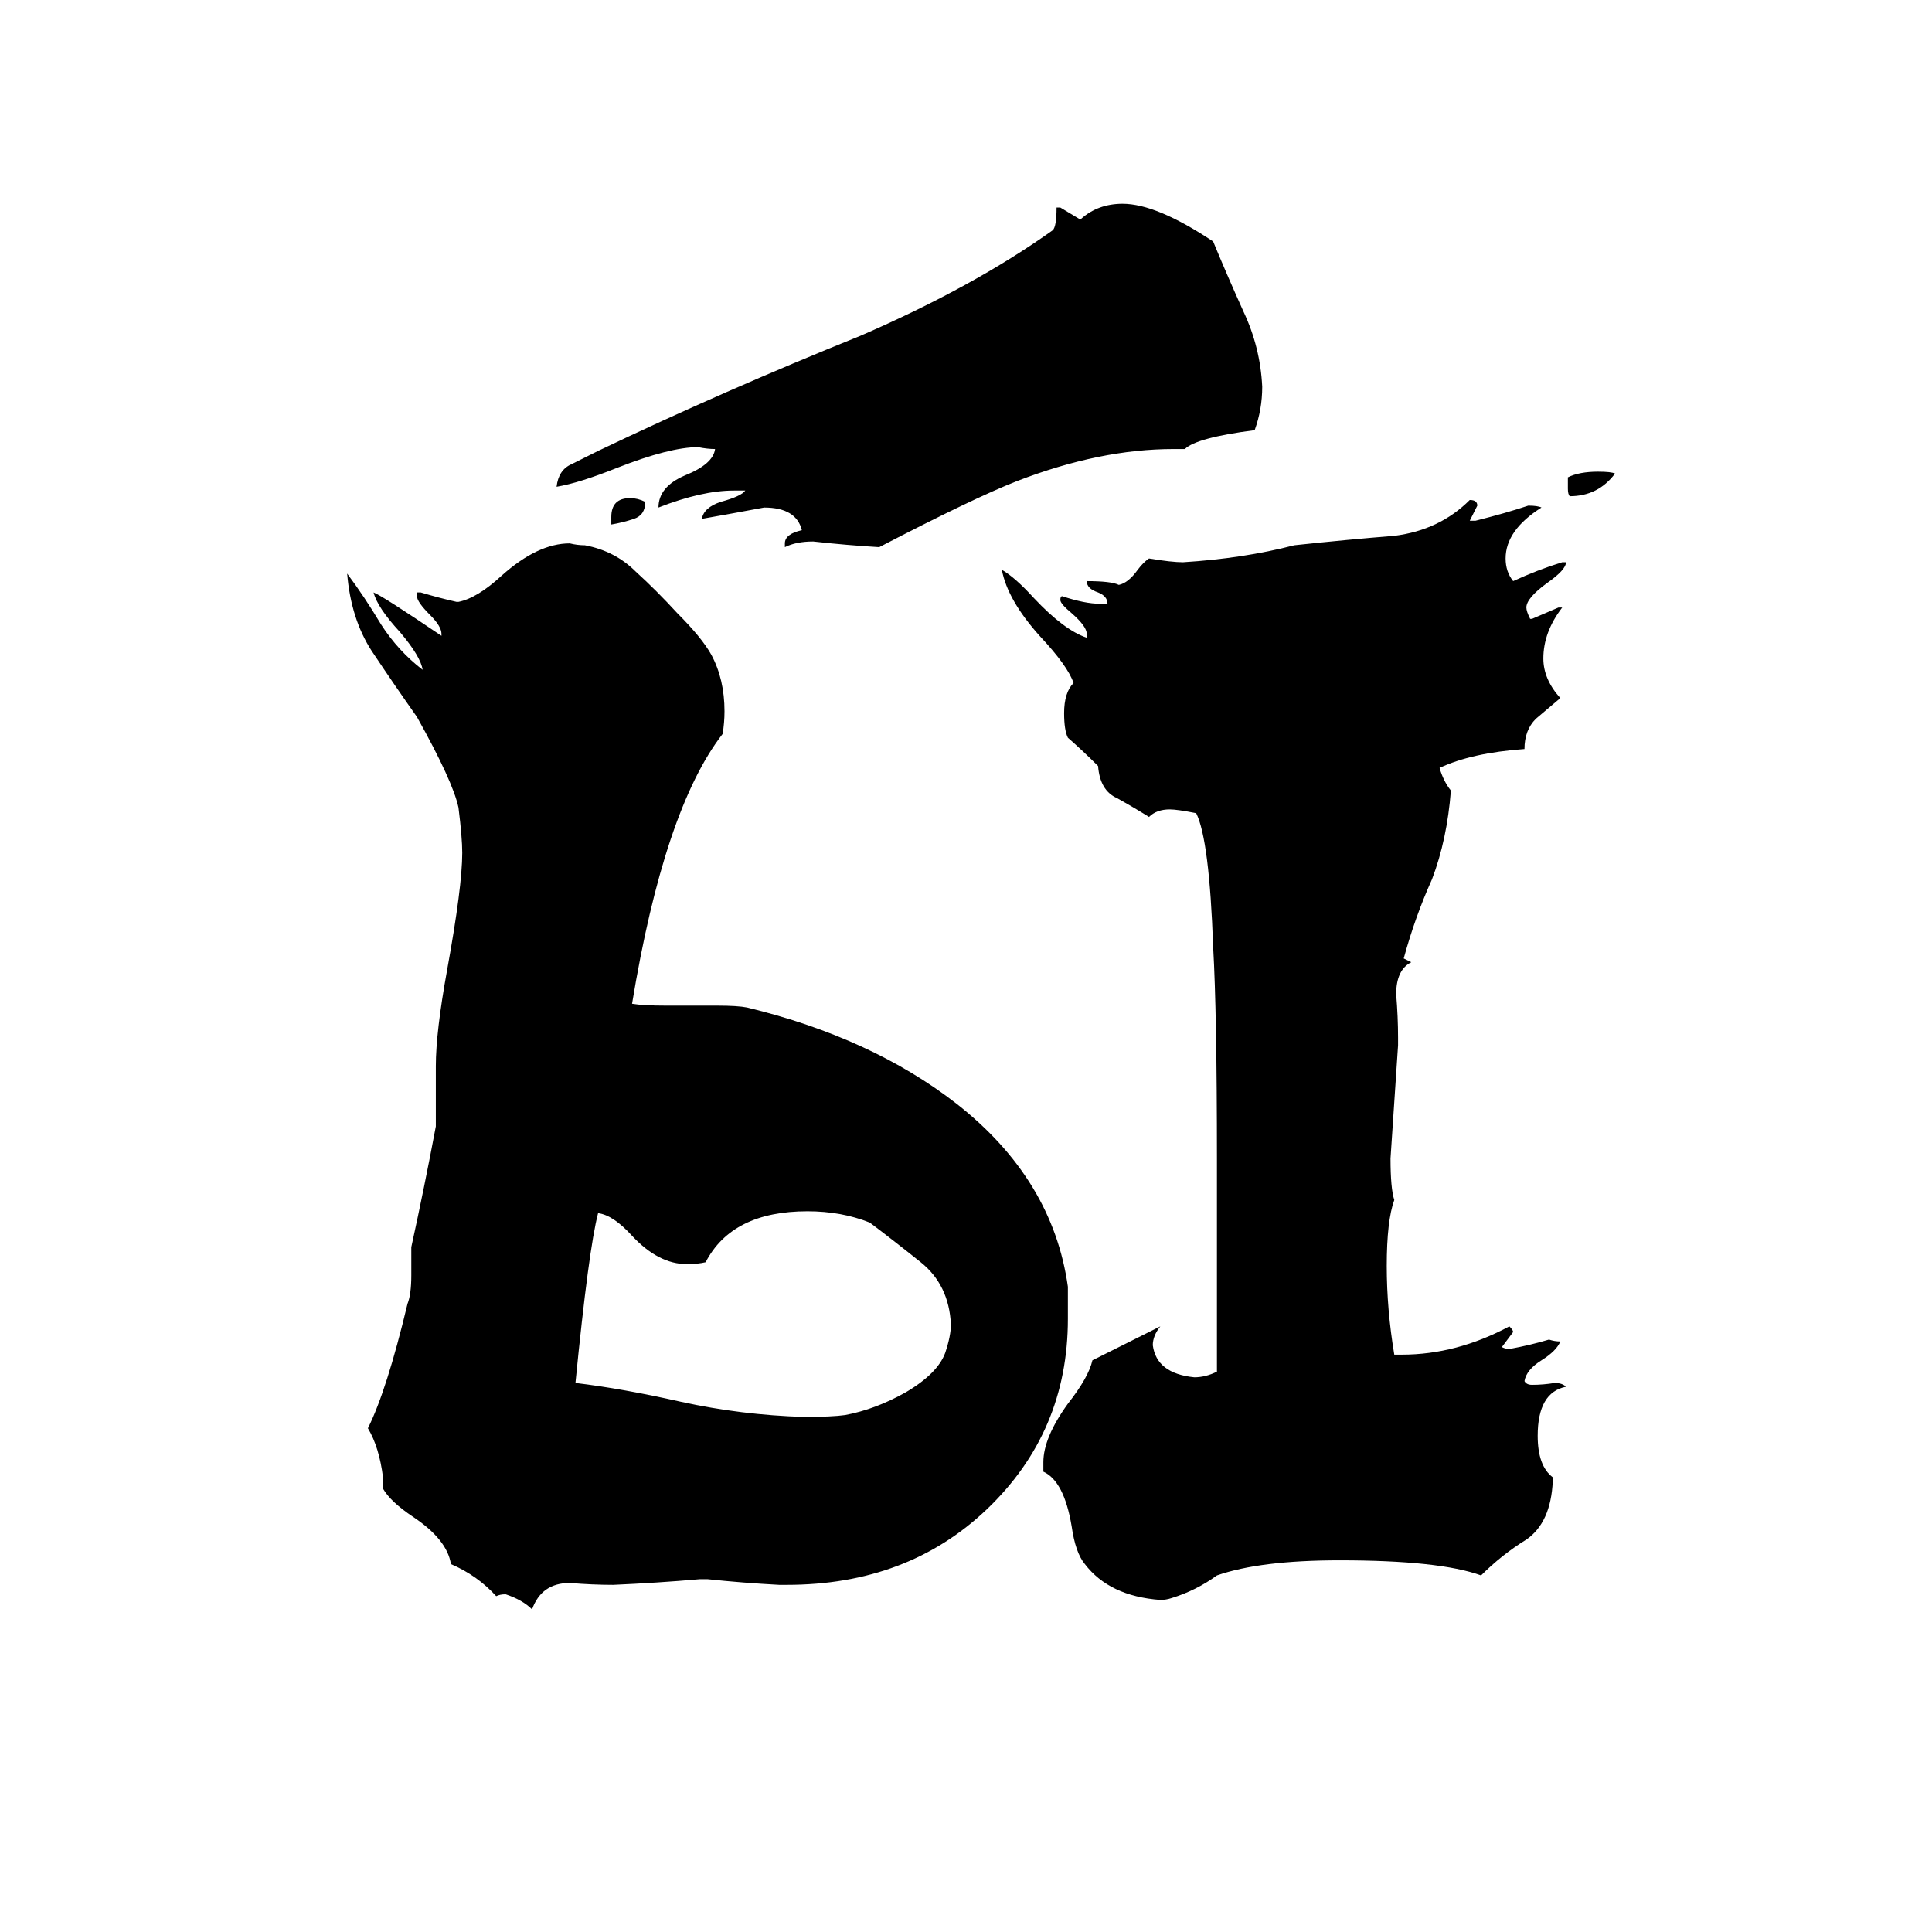 <svg xmlns="http://www.w3.org/2000/svg" viewBox="0 -800 1024 1024">
	<path fill="#000000" d="M831 -541V-547Q837 -550 847 -550Q854 -550 856 -549Q847 -537 832 -537Q831 -538 831 -541ZM823 -17V-15Q822 7 809 16Q796 24 785 35Q763 27 710 27Q668 27 645 35Q634 43 621 47Q618 48 615 48Q588 46 575 29Q570 23 568 9Q564 -15 553 -20V-25Q553 -38 566 -56Q577 -70 579 -79Q597 -88 615 -97Q611 -92 611 -87Q613 -72 633 -70Q639 -70 645 -73V-186Q645 -263 643 -298Q641 -355 634 -369Q624 -371 620 -371Q613 -371 609 -367Q601 -372 592 -377Q583 -381 582 -394Q574 -402 566 -409Q564 -413 564 -422Q564 -433 569 -438Q566 -447 551 -463Q534 -482 531 -498Q538 -494 548 -483Q564 -466 576 -462V-464Q576 -468 568 -475Q562 -480 562 -482Q562 -484 563 -484Q575 -480 583 -480H587Q587 -484 582 -486Q576 -488 576 -492Q589 -492 593 -490Q598 -491 603 -498Q606 -502 609 -504Q621 -502 627 -502Q659 -504 686 -511Q714 -514 739 -516Q763 -519 779 -535Q783 -535 783 -532Q781 -528 779 -524H782Q798 -528 810 -532Q815 -532 817 -531Q798 -519 798 -504Q798 -497 802 -492Q815 -498 828 -502H830Q830 -498 820 -491Q809 -483 809 -478Q809 -476 811 -472H812Q819 -475 826 -478H828Q818 -465 818 -451Q818 -440 827 -430Q820 -424 814 -419Q808 -413 808 -403Q780 -401 763 -393Q765 -386 769 -381Q767 -355 759 -334Q750 -314 744 -292Q746 -291 748 -290Q740 -286 740 -273Q741 -261 741 -250V-246Q739 -216 737 -186Q737 -170 739 -164Q735 -153 735 -129Q735 -106 739 -82H743Q772 -82 800 -97Q802 -95 802 -94Q799 -90 796 -86Q798 -85 800 -85Q811 -87 821 -90Q824 -89 827 -89Q825 -84 817 -79Q809 -74 808 -68Q809 -66 812 -66Q818 -66 824 -67Q828 -67 830 -65Q815 -62 815 -39Q815 -23 823 -17ZM417 40H413Q394 39 375 37H371Q348 39 325 40Q314 40 302 39Q287 39 282 53Q277 48 268 45Q265 45 263 46Q253 35 239 29Q237 16 219 4Q207 -4 203 -11V-17Q201 -33 195 -43Q205 -63 216 -109Q218 -114 218 -124V-139Q225 -171 231 -203V-235Q231 -253 237 -286Q245 -330 245 -348Q245 -356 243 -372Q240 -386 221 -420Q209 -437 197 -455Q186 -472 184 -496Q193 -484 202 -469Q211 -455 224 -445Q223 -452 212 -465Q200 -478 198 -486Q203 -484 234 -463V-464Q234 -468 228 -474Q221 -481 221 -484V-486H223Q233 -483 242 -481H243Q253 -483 266 -495Q285 -512 302 -512Q306 -511 310 -511Q326 -508 337 -497Q348 -487 359 -475Q372 -462 377 -453Q384 -440 384 -423Q384 -417 383 -411Q352 -371 335 -268Q341 -267 353 -267H380Q391 -267 396 -266Q462 -250 507 -215Q558 -175 566 -118V-101Q566 -41 523 0Q481 40 417 40ZM461 -152Q446 -158 428 -158Q388 -158 374 -131Q370 -130 364 -130Q349 -130 335 -145Q325 -156 317 -157Q312 -138 305 -67Q330 -64 361 -57Q393 -50 426 -49Q441 -49 448 -50Q464 -53 480 -62Q497 -72 501 -83Q504 -92 504 -98Q503 -119 488 -131Q473 -143 461 -152ZM628 -562H622Q583 -562 539 -545Q516 -536 466 -510Q449 -511 431 -513Q422 -513 416 -510V-512Q416 -517 425 -519Q422 -531 405 -531Q389 -528 372 -525Q373 -531 382 -534Q393 -537 395 -540H389Q372 -540 349 -531Q349 -542 363 -548Q378 -554 379 -562Q375 -562 370 -563Q355 -563 327 -552Q307 -544 295 -542Q296 -551 303 -554Q311 -558 317 -561Q384 -593 456 -622Q516 -648 558 -678Q560 -680 560 -690H562Q567 -687 572 -684H573Q582 -692 595 -692Q613 -692 643 -672Q650 -655 659 -635Q668 -616 669 -595Q669 -583 665 -572Q634 -568 628 -562ZM324 -522V-526Q324 -536 334 -536Q338 -536 342 -534Q342 -527 336 -525Q330 -523 324 -522Z"/>
</svg>